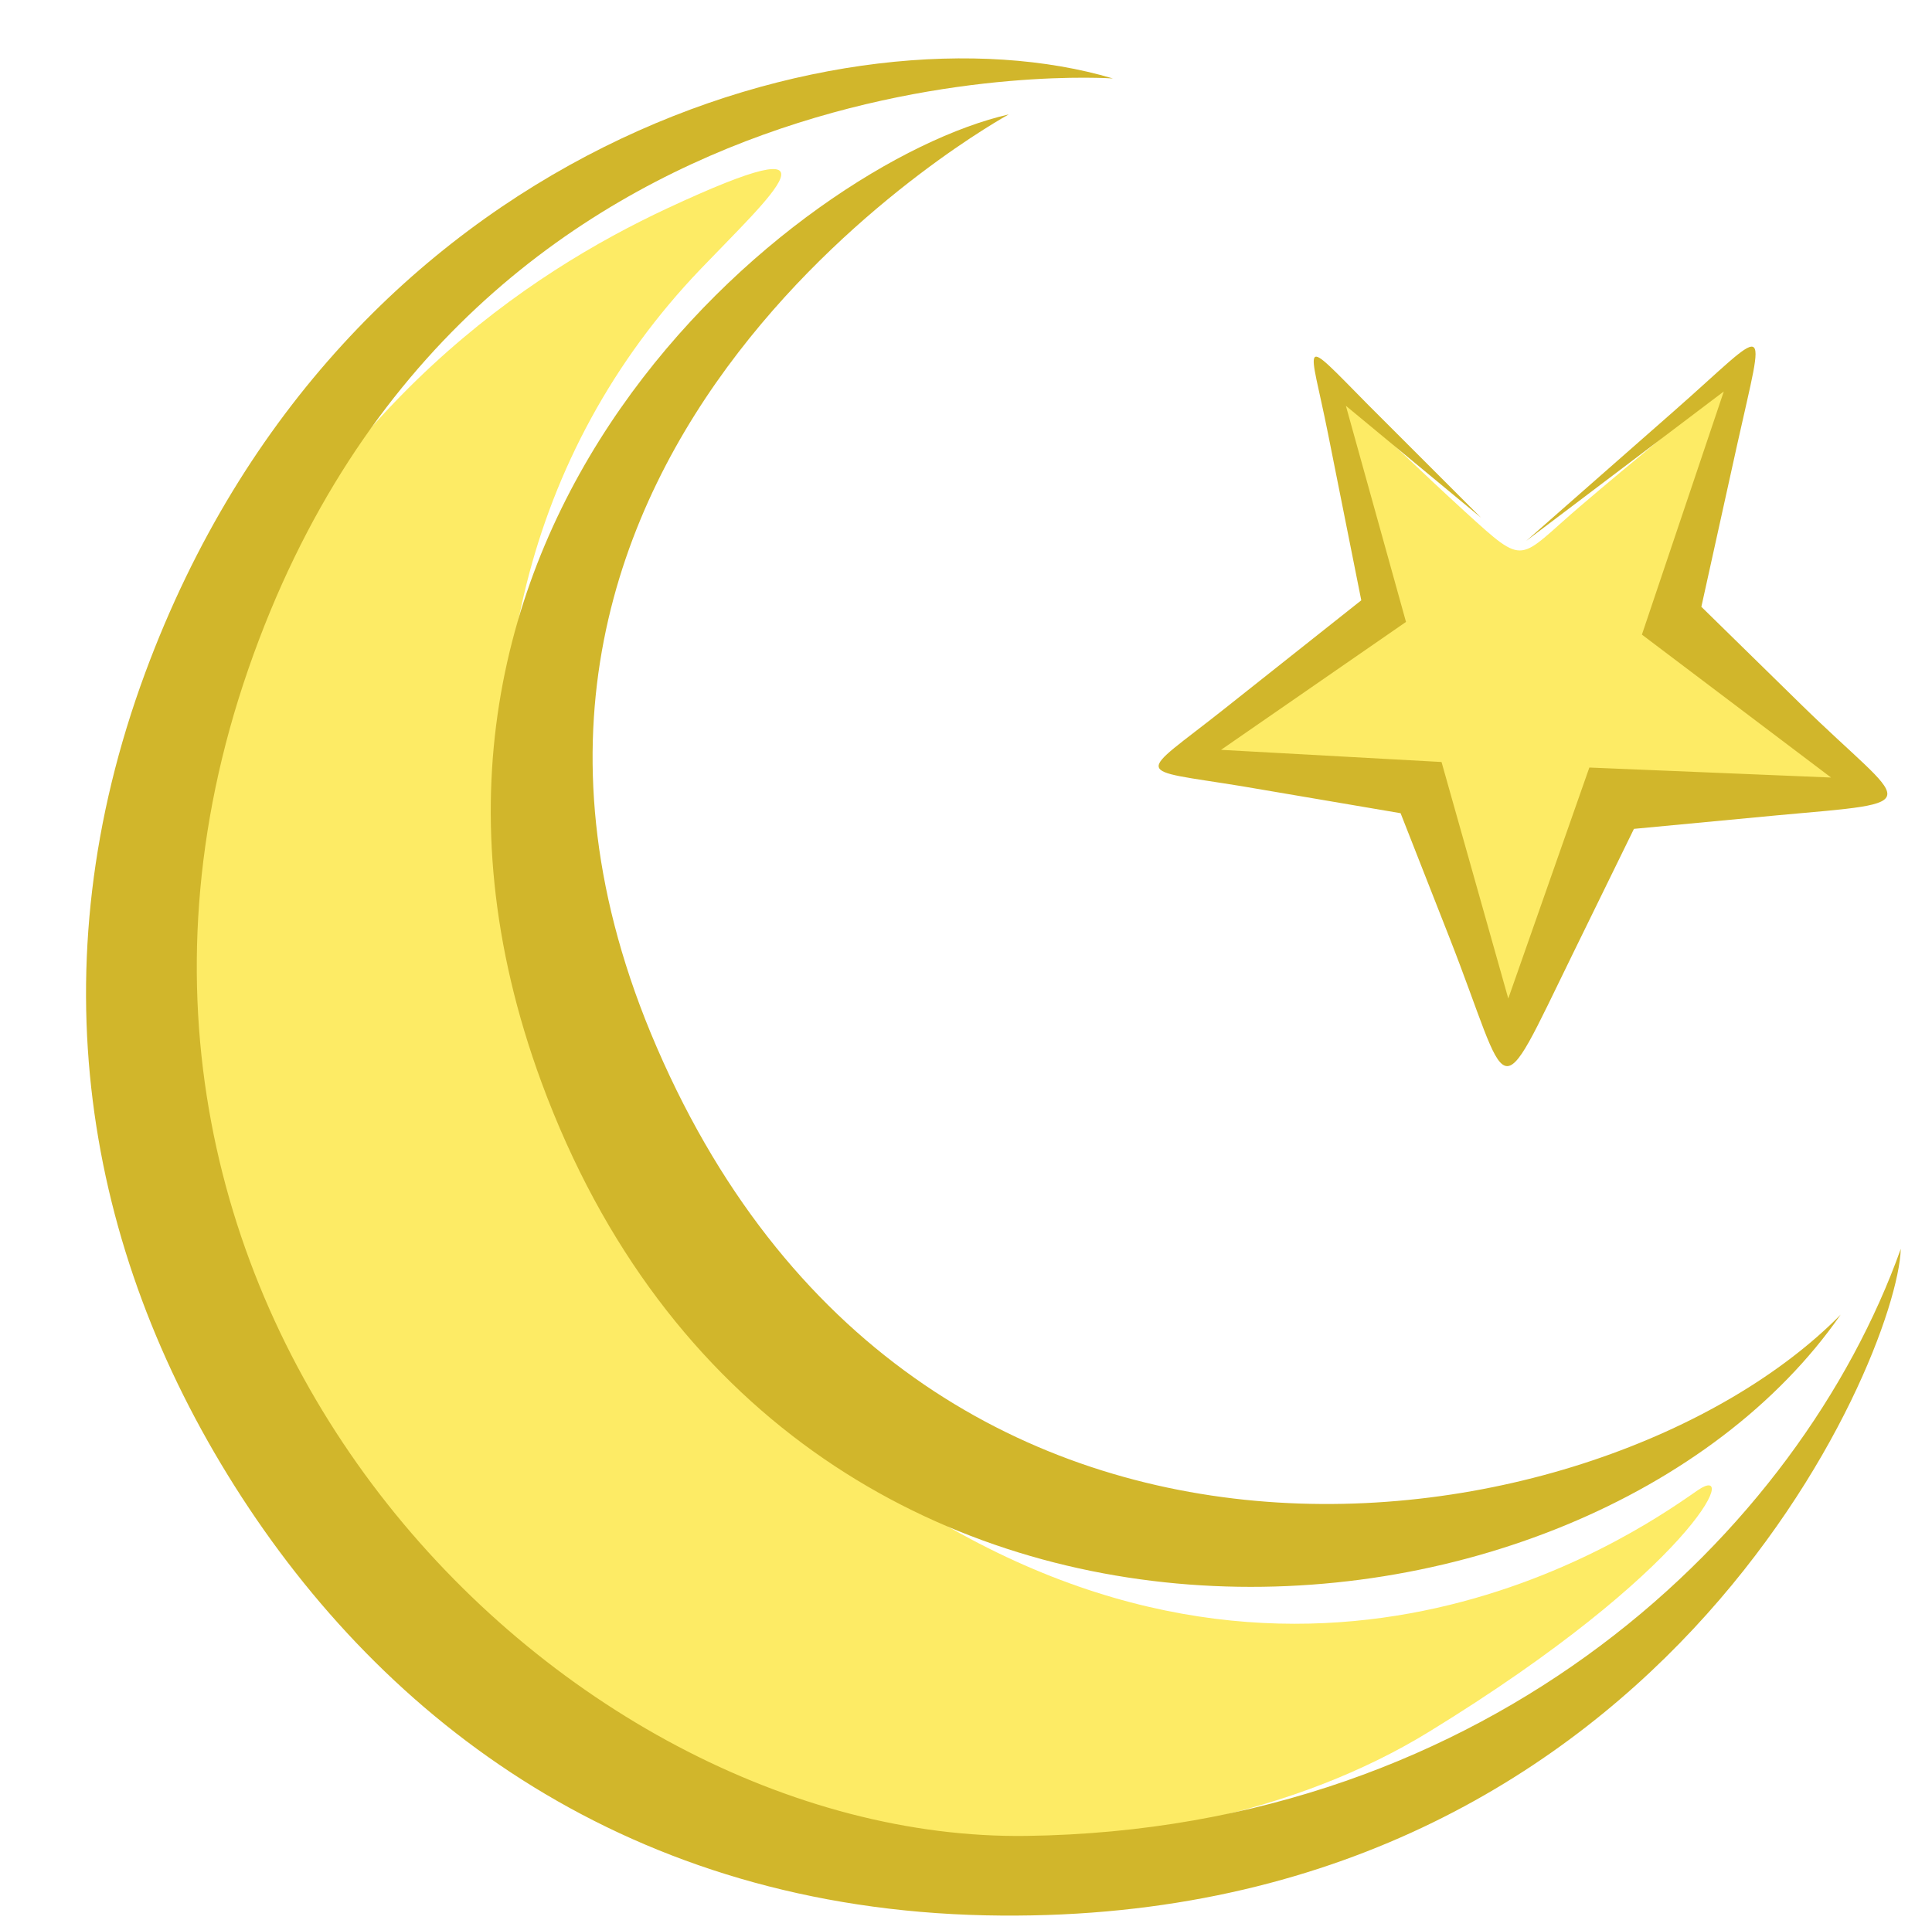 <svg xmlns="http://www.w3.org/2000/svg" viewBox="-6.37 -4.32 142.99 142.85"><title>Depositphotos_6535804_05</title><g data-name="Layer 2"><g data-name="Layer 1"><g data-name="Layer 2"><g data-name="Layer 13"><path d="M43 11.11C32.81 15.88 18.17 25.5 9 46.53c-15.37 35.42 7.5 65.87 23.55 76.62s47.28 12.73 66.83.74 23.09-20.06 19.92-17.9-27 19.85-56.7 2C30.84 89 19.15 43.06 45.51 15.57c5.13-5.36 11.37-10.93-2.51-4.46z" fill="#fdeb65"/><path d="M92.31 24.45c3.17 2.89 6.6 6.24 9.77 9.13 4.55 4.14 3.83 3.57 8.5-.42 4-3.42 7.65-6.34 11.66-9.76l-4.93 18.18L132 54.26l-18.72.64-7.7 17.43-6.91-18.23-17.2-2.38 14.3-10.57c-1.17-5.34-2.29-11.36-3.46-16.7z" fill="#fdeb65"/><path d="M76 1.49S28.34-2 12 45.24s23.13 86.82 57.59 86.35 57.27-22.59 64.72-43.46c-.26 8.16-18.08 50.4-67.74 49.34-26.18-.57-44.44-14.15-55.57-31.77S-3.68 67.27 4.38 45.48C18.93 6.17 56.48-4.32 76 1.49z" fill="#d1b62b"/><path d="M129.86 93c-18.63 26.82-77.93 32.18-96.14-17.16C18.59 34.78 52.89 7.65 68.29 4.15c0 0-44.54 24.31-26.5 68C61.19 119 112.42 110.71 129.86 93z" fill="#d1b62b"/><path d="M103.24 34l-10-8.28 4.45 16L84 51.19l16.32.9 4.94 17.51 6-17.1 17.89.74-14-10.58 6.06-18-14.62 11.06 10.89-9.57c7.24-6.36 6.87-7.24 4.72 2.45l-2.65 12 7.45 7.3c7.84 7.66 9.62 7.1-1.87 8.14l-10.57 1-4.52 9.24c-5.83 11.92-4.5 10.62-9.15-1.23l-3.6-9.17-11.76-2c-8.17-1.33-7.76-.59-1.34-5.68l10.19-8.08-2.46-12.33c-1.38-6.92-2.27-7.45 3-2.11z" fill="#d1b62b"/></g></g></g></g></svg>